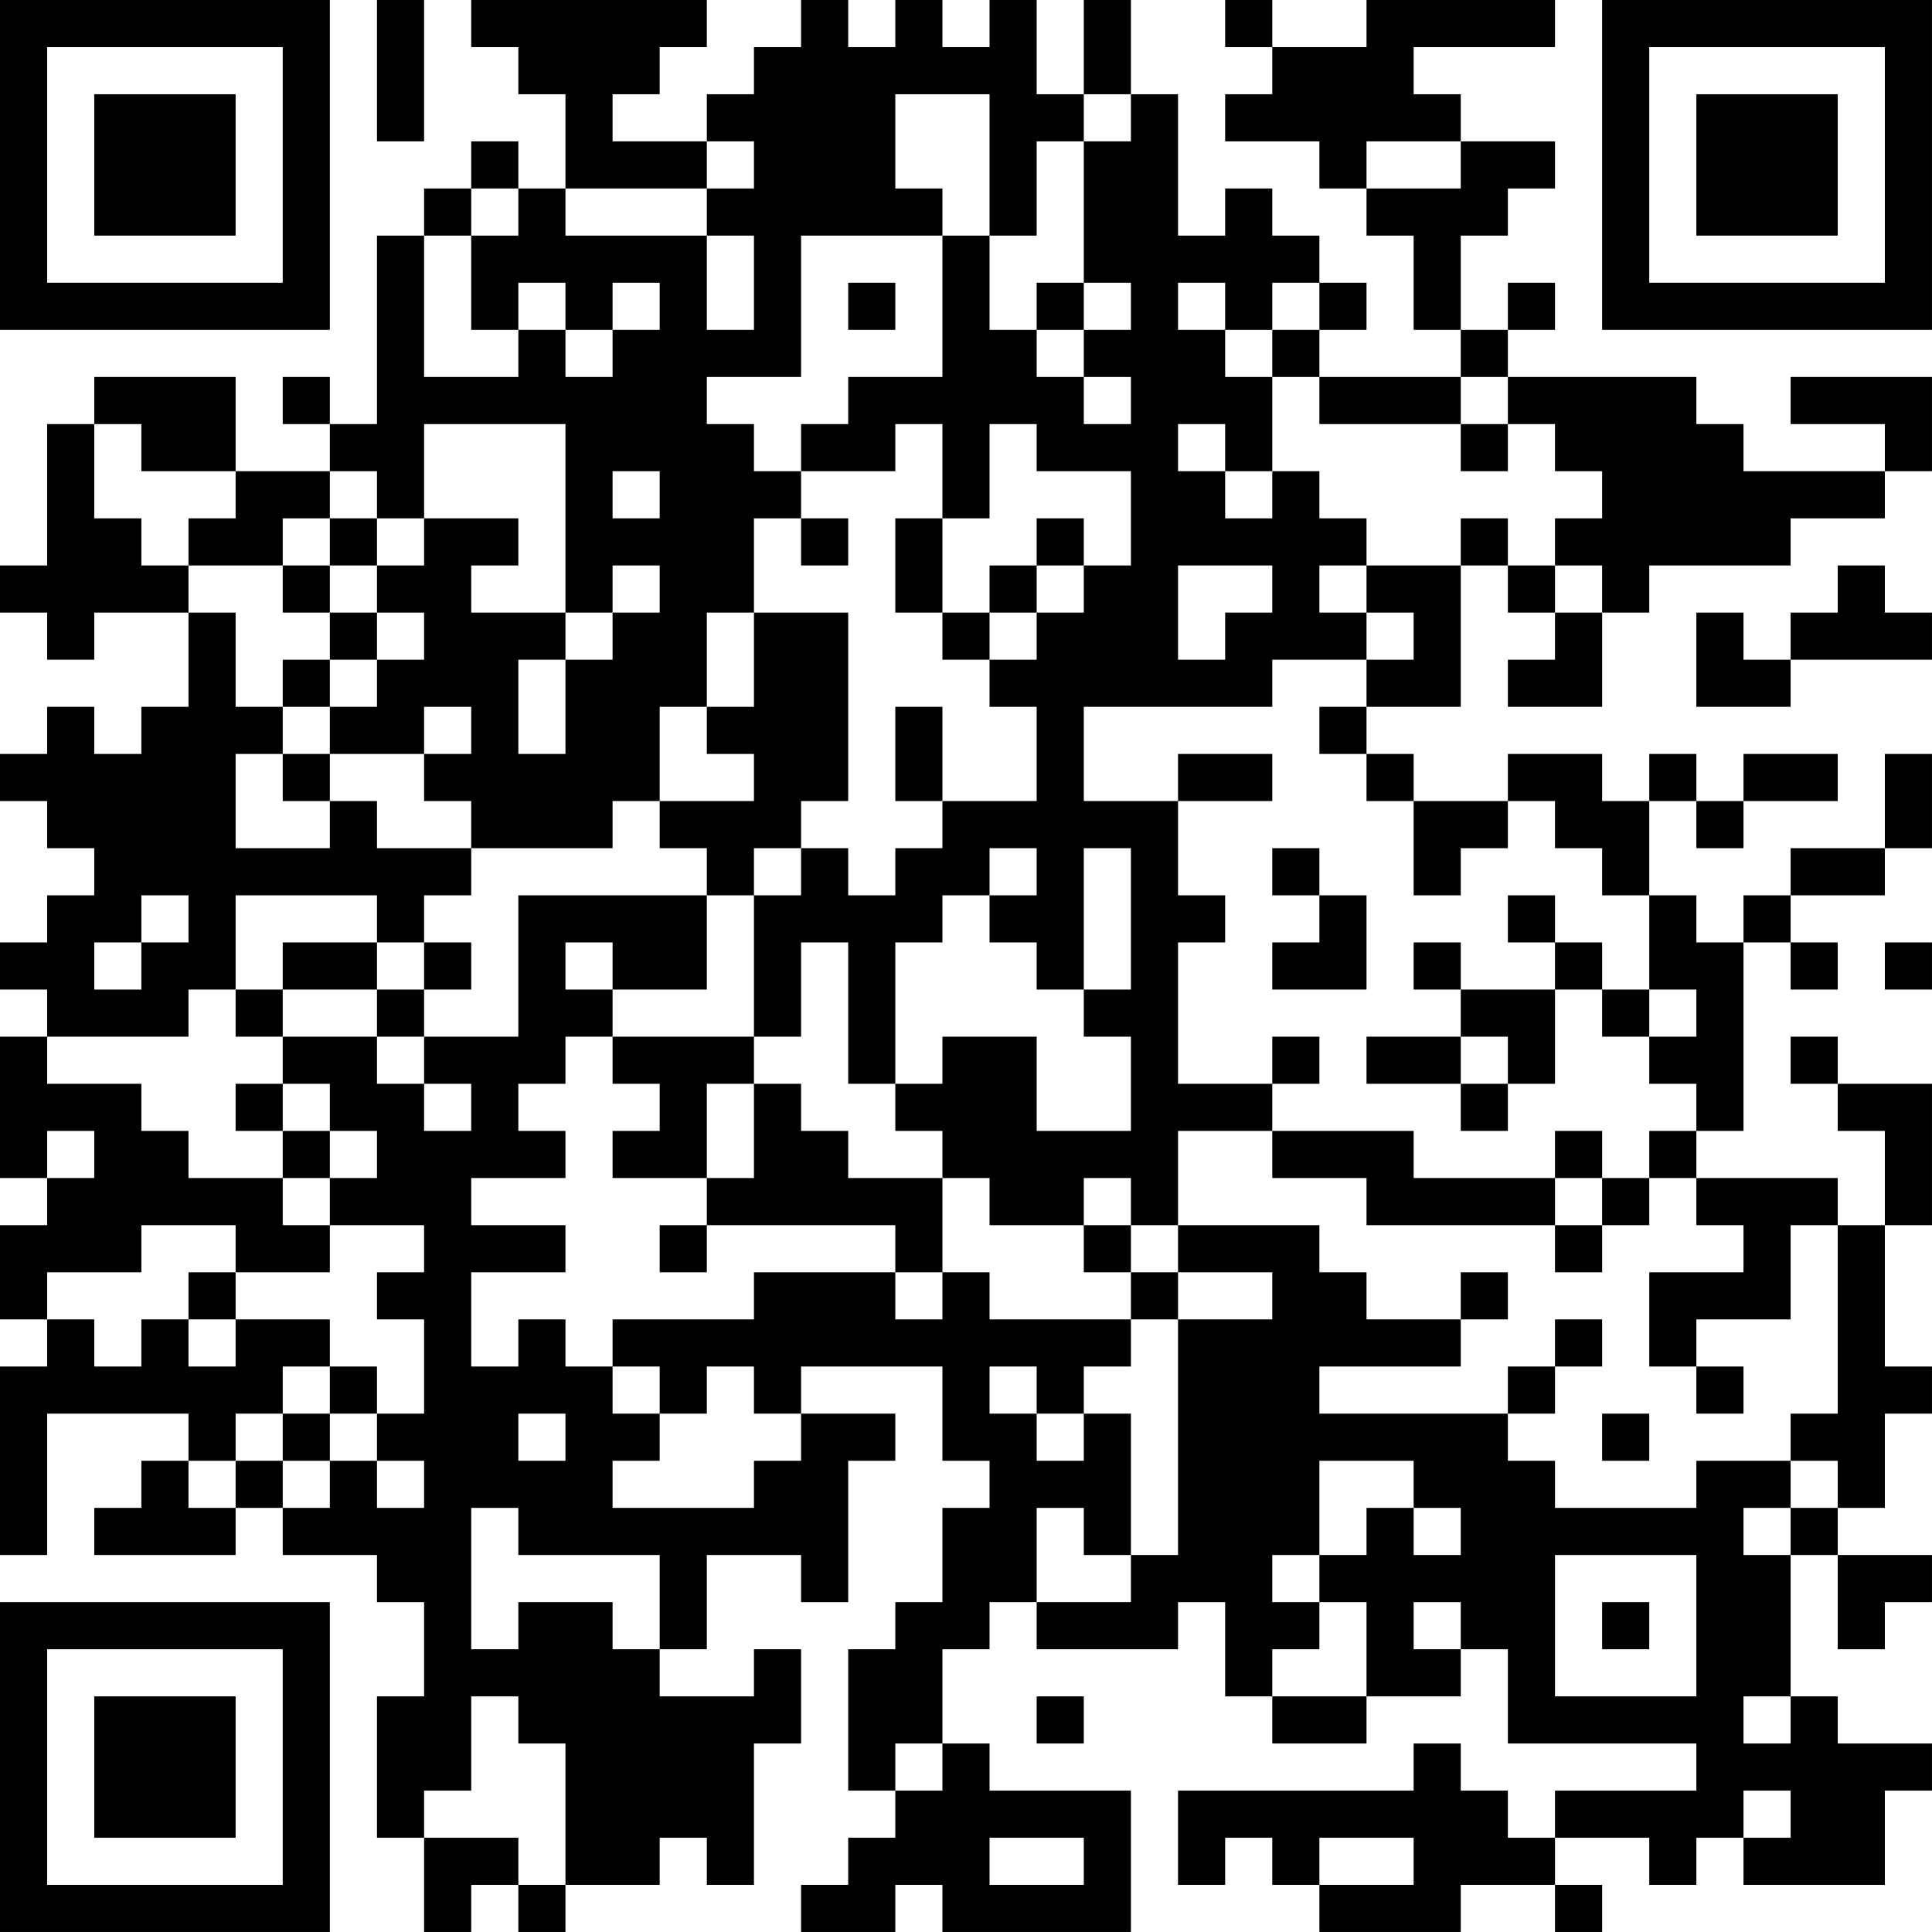 <?xml version="1.0" encoding="UTF-8"?>
<svg xmlns="http://www.w3.org/2000/svg" version="1.1" width="200" height="200" viewBox="0 0 200 200"><rect x="0" y="0" width="200" height="200" fill="#ffffff"/><g transform="scale(4.878)"><g transform="translate(0,0)"><path fill-rule="evenodd" d="M8 0L8 3L9 3L9 0ZM10 0L10 1L11 1L11 2L12 2L12 4L11 4L11 3L10 3L10 4L9 4L9 5L8 5L8 9L7 9L7 8L6 8L6 9L7 9L7 10L5 10L5 8L2 8L2 9L1 9L1 12L0 12L0 13L1 13L1 14L2 14L2 13L4 13L4 15L3 15L3 16L2 16L2 15L1 15L1 16L0 16L0 17L1 17L1 18L2 18L2 19L1 19L1 20L0 20L0 21L1 21L1 22L0 22L0 25L1 25L1 26L0 26L0 28L1 28L1 29L0 29L0 33L1 33L1 30L4 30L4 31L3 31L3 32L2 32L2 33L5 33L5 32L6 32L6 33L8 33L8 34L9 34L9 36L8 36L8 39L9 39L9 41L10 41L10 40L11 40L11 41L12 41L12 40L14 40L14 39L15 39L15 40L16 40L16 37L17 37L17 35L16 35L16 36L14 36L14 35L15 35L15 33L17 33L17 34L18 34L18 31L19 31L19 30L17 30L17 29L20 29L20 31L21 31L21 32L20 32L20 34L19 34L19 35L18 35L18 38L19 38L19 39L18 39L18 40L17 40L17 41L19 41L19 40L20 40L20 41L24 41L24 38L21 38L21 37L20 37L20 35L21 35L21 34L22 34L22 35L25 35L25 34L26 34L26 36L27 36L27 37L29 37L29 36L31 36L31 35L32 35L32 37L36 37L36 38L33 38L33 39L32 39L32 38L31 38L31 37L30 37L30 38L25 38L25 40L26 40L26 39L27 39L27 40L28 40L28 41L31 41L31 40L33 40L33 41L34 41L34 40L33 40L33 39L35 39L35 40L36 40L36 39L37 39L37 40L40 40L40 38L41 38L41 37L39 37L39 36L38 36L38 33L39 33L39 35L40 35L40 34L41 34L41 33L39 33L39 32L40 32L40 30L41 30L41 29L40 29L40 26L41 26L41 23L39 23L39 22L38 22L38 23L39 23L39 24L40 24L40 26L39 26L39 25L36 25L36 24L37 24L37 20L38 20L38 21L39 21L39 20L38 20L38 19L40 19L40 18L41 18L41 16L40 16L40 18L38 18L38 19L37 19L37 20L36 20L36 19L35 19L35 17L36 17L36 18L37 18L37 17L39 17L39 16L37 16L37 17L36 17L36 16L35 16L35 17L34 17L34 16L32 16L32 17L30 17L30 16L29 16L29 15L31 15L31 12L32 12L32 13L33 13L33 14L32 14L32 15L34 15L34 13L35 13L35 12L38 12L38 11L40 11L40 10L41 10L41 8L38 8L38 9L40 9L40 10L37 10L37 9L36 9L36 8L32 8L32 7L33 7L33 6L32 6L32 7L31 7L31 5L32 5L32 4L33 4L33 3L31 3L31 2L30 2L30 1L33 1L33 0L29 0L29 1L27 1L27 0L26 0L26 1L27 1L27 2L26 2L26 3L28 3L28 4L29 4L29 5L30 5L30 7L31 7L31 8L28 8L28 7L29 7L29 6L28 6L28 5L27 5L27 4L26 4L26 5L25 5L25 2L24 2L24 0L23 0L23 2L22 2L22 0L21 0L21 1L20 1L20 0L19 0L19 1L18 1L18 0L17 0L17 1L16 1L16 2L15 2L15 3L13 3L13 2L14 2L14 1L15 1L15 0ZM19 2L19 4L20 4L20 5L17 5L17 8L15 8L15 9L16 9L16 10L17 10L17 11L16 11L16 13L15 13L15 15L14 15L14 17L13 17L13 18L10 18L10 17L9 17L9 16L10 16L10 15L9 15L9 16L7 16L7 15L8 15L8 14L9 14L9 13L8 13L8 12L9 12L9 11L11 11L11 12L10 12L10 13L12 13L12 14L11 14L11 16L12 16L12 14L13 14L13 13L14 13L14 12L13 12L13 13L12 13L12 9L9 9L9 11L8 11L8 10L7 10L7 11L6 11L6 12L4 12L4 11L5 11L5 10L3 10L3 9L2 9L2 11L3 11L3 12L4 12L4 13L5 13L5 15L6 15L6 16L5 16L5 18L7 18L7 17L8 17L8 18L10 18L10 19L9 19L9 20L8 20L8 19L5 19L5 21L4 21L4 22L1 22L1 23L3 23L3 24L4 24L4 25L6 25L6 26L7 26L7 27L5 27L5 26L3 26L3 27L1 27L1 28L2 28L2 29L3 29L3 28L4 28L4 29L5 29L5 28L7 28L7 29L6 29L6 30L5 30L5 31L4 31L4 32L5 32L5 31L6 31L6 32L7 32L7 31L8 31L8 32L9 32L9 31L8 31L8 30L9 30L9 28L8 28L8 27L9 27L9 26L7 26L7 25L8 25L8 24L7 24L7 23L6 23L6 22L8 22L8 23L9 23L9 24L10 24L10 23L9 23L9 22L11 22L11 19L15 19L15 21L13 21L13 20L12 20L12 21L13 21L13 22L12 22L12 23L11 23L11 24L12 24L12 25L10 25L10 26L12 26L12 27L10 27L10 29L11 29L11 28L12 28L12 29L13 29L13 30L14 30L14 31L13 31L13 32L16 32L16 31L17 31L17 30L16 30L16 29L15 29L15 30L14 30L14 29L13 29L13 28L16 28L16 27L19 27L19 28L20 28L20 27L21 27L21 28L24 28L24 29L23 29L23 30L22 30L22 29L21 29L21 30L22 30L22 31L23 31L23 30L24 30L24 33L23 33L23 32L22 32L22 34L24 34L24 33L25 33L25 28L27 28L27 27L25 27L25 26L28 26L28 27L29 27L29 28L31 28L31 29L28 29L28 30L32 30L32 31L33 31L33 32L36 32L36 31L38 31L38 32L37 32L37 33L38 33L38 32L39 32L39 31L38 31L38 30L39 30L39 26L38 26L38 28L36 28L36 29L35 29L35 27L37 27L37 26L36 26L36 25L35 25L35 24L36 24L36 23L35 23L35 22L36 22L36 21L35 21L35 19L34 19L34 18L33 18L33 17L32 17L32 18L31 18L31 19L30 19L30 17L29 17L29 16L28 16L28 15L29 15L29 14L30 14L30 13L29 13L29 12L31 12L31 11L32 11L32 12L33 12L33 13L34 13L34 12L33 12L33 11L34 11L34 10L33 10L33 9L32 9L32 8L31 8L31 9L28 9L28 8L27 8L27 7L28 7L28 6L27 6L27 7L26 7L26 6L25 6L25 7L26 7L26 8L27 8L27 10L26 10L26 9L25 9L25 10L26 10L26 11L27 11L27 10L28 10L28 11L29 11L29 12L28 12L28 13L29 13L29 14L27 14L27 15L23 15L23 17L25 17L25 19L26 19L26 20L25 20L25 23L27 23L27 24L25 24L25 26L24 26L24 25L23 25L23 26L21 26L21 25L20 25L20 24L19 24L19 23L20 23L20 22L22 22L22 24L24 24L24 22L23 22L23 21L24 21L24 18L23 18L23 21L22 21L22 20L21 20L21 19L22 19L22 18L21 18L21 19L20 19L20 20L19 20L19 23L18 23L18 20L17 20L17 22L16 22L16 19L17 19L17 18L18 18L18 19L19 19L19 18L20 18L20 17L22 17L22 15L21 15L21 14L22 14L22 13L23 13L23 12L24 12L24 10L22 10L22 9L21 9L21 11L20 11L20 9L19 9L19 10L17 10L17 9L18 9L18 8L20 8L20 5L21 5L21 7L22 7L22 8L23 8L23 9L24 9L24 8L23 8L23 7L24 7L24 6L23 6L23 3L24 3L24 2L23 2L23 3L22 3L22 5L21 5L21 2ZM15 3L15 4L12 4L12 5L15 5L15 7L16 7L16 5L15 5L15 4L16 4L16 3ZM29 3L29 4L31 4L31 3ZM10 4L10 5L9 5L9 8L11 8L11 7L12 7L12 8L13 8L13 7L14 7L14 6L13 6L13 7L12 7L12 6L11 6L11 7L10 7L10 5L11 5L11 4ZM18 6L18 7L19 7L19 6ZM22 6L22 7L23 7L23 6ZM31 9L31 10L32 10L32 9ZM13 10L13 11L14 11L14 10ZM7 11L7 12L6 12L6 13L7 13L7 14L6 14L6 15L7 15L7 14L8 14L8 13L7 13L7 12L8 12L8 11ZM17 11L17 12L18 12L18 11ZM19 11L19 13L20 13L20 14L21 14L21 13L22 13L22 12L23 12L23 11L22 11L22 12L21 12L21 13L20 13L20 11ZM25 12L25 14L26 14L26 13L27 13L27 12ZM39 12L39 13L38 13L38 14L37 14L37 13L36 13L36 15L38 15L38 14L41 14L41 13L40 13L40 12ZM16 13L16 15L15 15L15 16L16 16L16 17L14 17L14 18L15 18L15 19L16 19L16 18L17 18L17 17L18 17L18 13ZM19 15L19 17L20 17L20 15ZM6 16L6 17L7 17L7 16ZM25 16L25 17L27 17L27 16ZM27 18L27 19L28 19L28 20L27 20L27 21L29 21L29 19L28 19L28 18ZM3 19L3 20L2 20L2 21L3 21L3 20L4 20L4 19ZM32 19L32 20L33 20L33 21L31 21L31 20L30 20L30 21L31 21L31 22L29 22L29 23L31 23L31 24L32 24L32 23L33 23L33 21L34 21L34 22L35 22L35 21L34 21L34 20L33 20L33 19ZM6 20L6 21L5 21L5 22L6 22L6 21L8 21L8 22L9 22L9 21L10 21L10 20L9 20L9 21L8 21L8 20ZM40 20L40 21L41 21L41 20ZM13 22L13 23L14 23L14 24L13 24L13 25L15 25L15 26L14 26L14 27L15 27L15 26L19 26L19 27L20 27L20 25L18 25L18 24L17 24L17 23L16 23L16 22ZM27 22L27 23L28 23L28 22ZM31 22L31 23L32 23L32 22ZM5 23L5 24L6 24L6 25L7 25L7 24L6 24L6 23ZM15 23L15 25L16 25L16 23ZM1 24L1 25L2 25L2 24ZM27 24L27 25L29 25L29 26L33 26L33 27L34 27L34 26L35 26L35 25L34 25L34 24L33 24L33 25L30 25L30 24ZM33 25L33 26L34 26L34 25ZM23 26L23 27L24 27L24 28L25 28L25 27L24 27L24 26ZM4 27L4 28L5 28L5 27ZM31 27L31 28L32 28L32 27ZM33 28L33 29L32 29L32 30L33 30L33 29L34 29L34 28ZM7 29L7 30L6 30L6 31L7 31L7 30L8 30L8 29ZM36 29L36 30L37 30L37 29ZM11 30L11 31L12 31L12 30ZM34 30L34 31L35 31L35 30ZM28 31L28 33L27 33L27 34L28 34L28 35L27 35L27 36L29 36L29 34L28 34L28 33L29 33L29 32L30 32L30 33L31 33L31 32L30 32L30 31ZM10 32L10 35L11 35L11 34L13 34L13 35L14 35L14 33L11 33L11 32ZM33 33L33 36L36 36L36 33ZM30 34L30 35L31 35L31 34ZM34 34L34 35L35 35L35 34ZM10 36L10 38L9 38L9 39L11 39L11 40L12 40L12 37L11 37L11 36ZM22 36L22 37L23 37L23 36ZM37 36L37 37L38 37L38 36ZM19 37L19 38L20 38L20 37ZM37 38L37 39L38 39L38 38ZM21 39L21 40L23 40L23 39ZM28 39L28 40L30 40L30 39ZM0 0L0 7L7 7L7 0ZM1 1L1 6L6 6L6 1ZM2 2L2 5L5 5L5 2ZM34 0L34 7L41 7L41 0ZM35 1L35 6L40 6L40 1ZM36 2L36 5L39 5L39 2ZM0 34L0 41L7 41L7 34ZM1 35L1 40L6 40L6 35ZM2 36L2 39L5 39L5 36Z" fill="#000000"/></g></g></svg>
